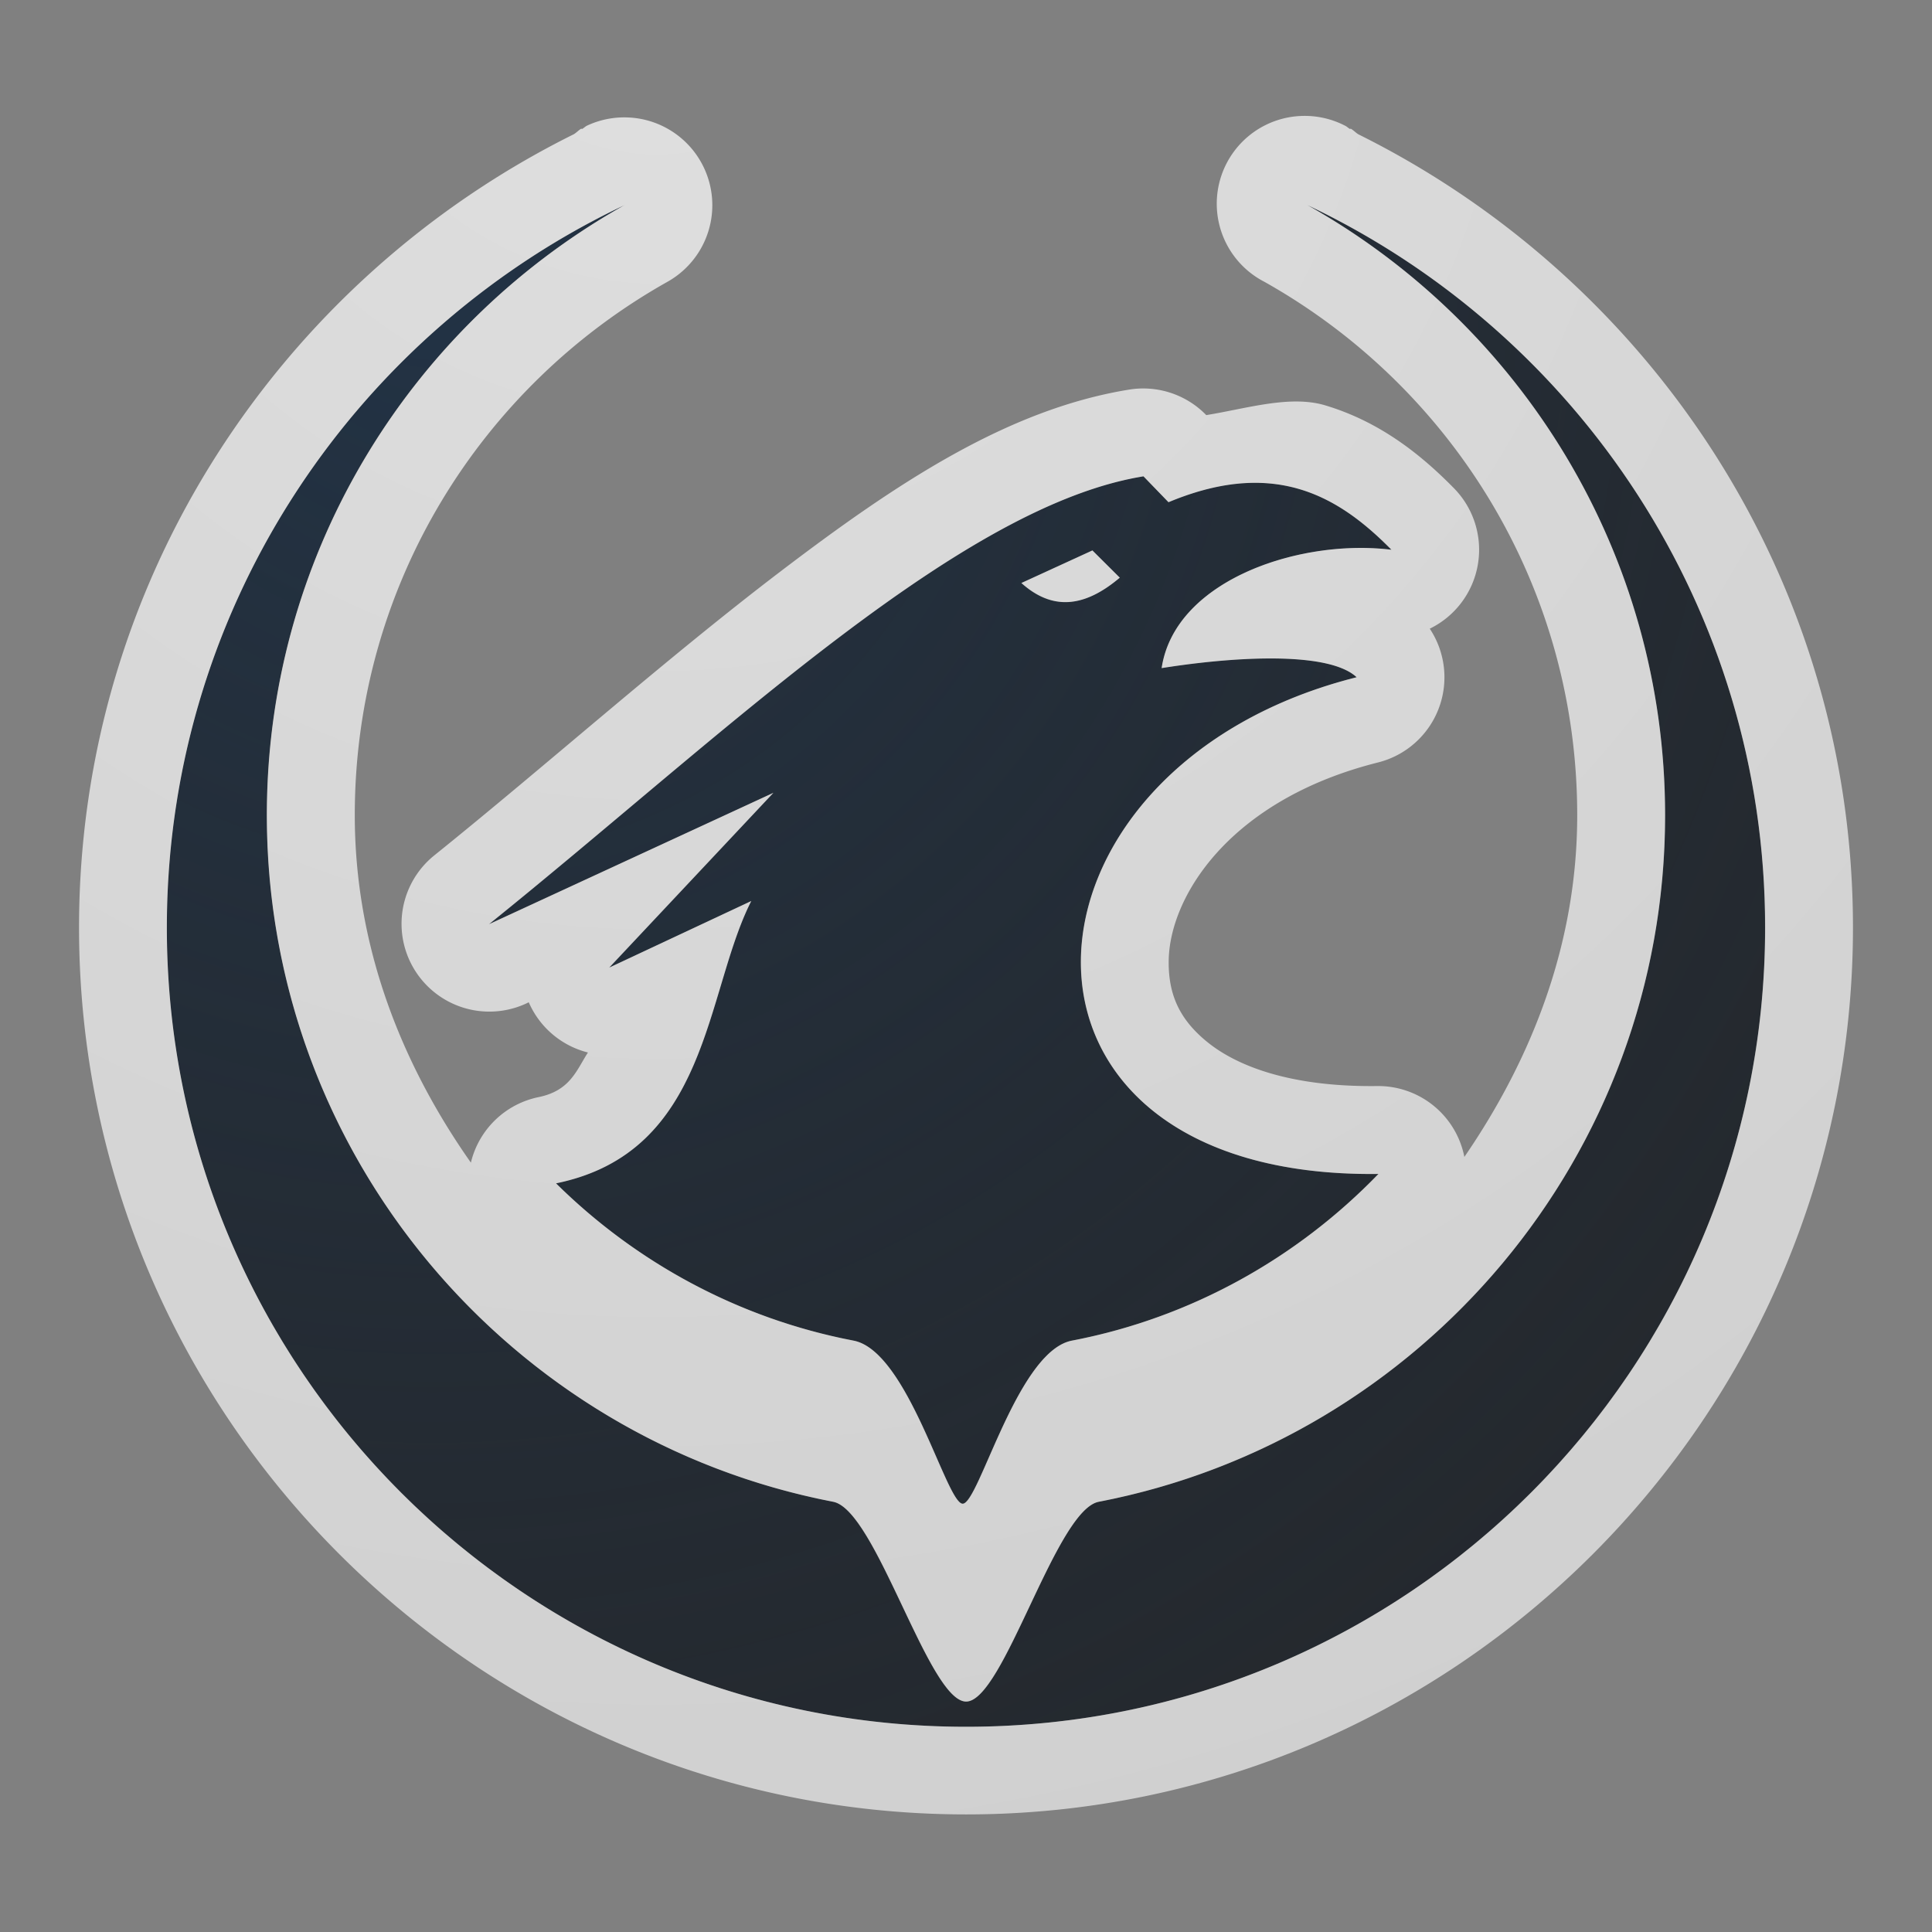 <?xml version="1.0" encoding="UTF-8"?>
<!-- Created with Inkscape (http://www.inkscape.org/) -->
<svg width="22" height="22" version="1.1" xmlns="http://www.w3.org/2000/svg" xmlns:cc="http://creativecommons.org/ns#" xmlns:dc="http://purl.org/dc/elements/1.1/" xmlns:rdf="http://www.w3.org/1999/02/22-rdf-syntax-ns#">
	<rect width="100%" height="100%" fill="#808080" stroke="none"/>
	<defs>
		<radialGradient id="b" cx="24.206" cy="5.439" r="8" gradientTransform="matrix(0,3.372,-3.372,0,25.821,-82.293)" gradientUnits="userSpaceOnUse">
			<stop stop-color="#ffffff" stop-opacity=".749" offset="0"/>
			<stop stop-color="#ffffff" stop-opacity=".605" offset="1"/>
		</radialGradient>
		<radialGradient id="a" cx="351.63" cy="-99.392" r="7.254" gradientTransform="matrix(0,3.463,-3.352,0,-328.24,-1214.6)" gradientUnits="userSpaceOnUse">
			<stop stop-color="#213851" stop-opacity=".906" offset="0"/>
			<stop stop-color="#27303a" stop-opacity="0" offset="1"/>
		</radialGradient>
	</defs>
	<path d="m7.111 2.336c-3.078 1.459-5.211 4.595-5.211 8.226 0 5.023 4.078 9.101 9.101 9.101 5.023 0 9.098-4.078 9.098-9.101 0-3.631-2.133-6.766-5.211-8.226 2.429 1.364 4.072 3.964 4.072 6.946 0 3.878-2.777 7.112-6.449 7.819-0.49 0.094-1.085 2.275-1.511 2.275-0.427 0-1.024-2.18-1.514-2.275-3.672-0.707-6.449-3.942-6.449-7.819 0-2.983 1.643-5.582 4.072-6.946zm5.909 3.088c-2.112 0.341-4.818 2.979-7.452 5.099l3.239-1.496-1.871 1.991 1.618-0.758c-0.531 1.046-0.475 2.858-2.223 3.215 0.91 0.9 2.08 1.54 3.387 1.79 0.623 0.118 1.056 1.858 1.243 1.858 0.186 0 0.622-1.739 1.245-1.858 1.357-0.26 2.565-0.941 3.489-1.897-4.622 0.058-4.331-4.63-0.248-5.657-0.315-0.293-1.362-0.24-2.22-0.104 0.15-1 1.568-1.476 2.616-1.347-0.599-0.608-1.328-1.047-2.538-0.542zm-0.581 0.844 0.313 0.31c-0.411 0.348-0.774 0.371-1.12 0.06z" fill="#090d11" fill-opacity=".766" fill-rule="evenodd" style="paint-order:normal"/>
	<path d="m7.111 2.336c-3.078 1.459-5.211 4.595-5.211 8.226 0 5.023 4.078 9.101 9.101 9.101 5.023 0 9.098-4.078 9.098-9.101 0-3.631-2.133-6.766-5.211-8.226 2.429 1.364 4.072 3.964 4.072 6.946 0 3.878-2.777 7.112-6.449 7.819-0.49 0.094-1.085 2.275-1.511 2.275-0.427 0-1.024-2.18-1.514-2.275-3.672-0.707-6.449-3.942-6.449-7.819 0-2.983 1.643-5.582 4.072-6.946zm5.909 3.088c-2.112 0.341-4.818 2.979-7.452 5.099l3.239-1.496-1.871 1.991 1.618-0.758c-0.531 1.046-0.475 2.858-2.223 3.215 0.91 0.9 2.08 1.54 3.387 1.79 0.623 0.118 1.056 1.858 1.243 1.858 0.186 0 0.622-1.739 1.245-1.858 1.357-0.26 2.565-0.941 3.489-1.897-4.622 0.058-4.331-4.63-0.248-5.657-0.315-0.293-1.362-0.24-2.22-0.104 0.15-1 1.568-1.476 2.616-1.347-0.599-0.608-1.328-1.047-2.538-0.542zm-0.581 0.844 0.313 0.31c-0.411 0.348-0.774 0.371-1.12 0.06z" fill="url(#a)" fill-opacity=".753" fill-rule="evenodd" style="paint-order:normal"/>
	<path d="m14.834 1.32a1 1 0 0 0-0.436 1.889c2.124 1.193 3.562 3.459 3.562 6.074 0 1.463-0.517 2.772-1.285 3.891a1 1 0 0 0-0.992-0.807c-0.987 0.012-1.592-0.227-1.926-0.494-0.334-0.267-0.451-0.556-0.449-0.922 0.003-0.732 0.687-1.843 2.385-2.269a1 1 0 0 0 0.588-1.523 1 1 0 0 0 0.275-1.6c-0.357-0.363-0.824-0.751-1.465-0.943-0.4-0.12-0.889 0.035-1.355 0.111a1 1 0 0 0-0.875-0.291c-1.391 0.224-2.661 1.072-3.977 2.074-1.315 1.002-2.654 2.197-3.943 3.234a1 1 0 0 0 1.047 1.685l0.033-0.016a1 1 0 0 0 0.674 0.572c-0.13 0.2-0.2 0.434-0.562 0.508a1 1 0 0 0-0.771 0.746c-0.795-1.131-1.322-2.466-1.322-3.957 0-2.615 1.438-4.882 3.562-6.074a1 1 0 0 0-0.465-1.871 1 1 0 0 0-0.453 0.094c-0.021 0.01-0.037 0.029-0.059 0.039l-0.004-0.006c-0.033 0.018-0.057 0.048-0.09 0.066-3.328 1.653-5.631 5.074-5.631 9.031 0 5.564 4.537 10.1 10.102 10.1 5.564 0 10.098-4.536 10.098-10.1 0-3.958-2.303-7.378-5.631-9.031-0.032-0.019-0.057-0.048-0.09-0.066l-0.004 0.006c-0.021-0.01-0.037-0.029-0.059-0.039a1 1 0 0 0-0.482-0.111zm-7.723 1.016c-2.429 1.364-4.072 3.965-4.072 6.947 0 3.878 2.777 7.111 6.449 7.818 0.49 0.094 1.087 2.275 1.514 2.275 0.426 0 1.02-2.181 1.51-2.275 3.672-0.707 6.449-3.941 6.449-7.818 0-2.983-1.643-5.583-4.072-6.947 3.078 1.459 5.211 4.596 5.211 8.227 0 5.023-4.075 9.1-9.098 9.1s-9.102-4.077-9.102-9.1c0-3.631 2.133-6.767 5.211-8.227zm5.91 3.088 0.285 0.295c1.21-0.505 1.94-0.067 2.539 0.541-1.048-0.129-2.468 0.348-2.617 1.348 0.858-0.136 1.906-0.19 2.221 0.104-4.083 1.026-4.374 5.714 0.248 5.656-0.924 0.956-2.133 1.638-3.49 1.898-0.623 0.118-1.058 1.857-1.244 1.857-0.186 0-0.621-1.739-1.244-1.857-1.307-0.251-2.477-0.891-3.387-1.791 1.747-0.357 1.692-2.168 2.223-3.215l-1.617 0.758 1.869-1.99-3.238 1.496c2.634-2.12 5.341-4.759 7.453-5.1zm-0.582 0.844-0.809 0.371c0.347 0.311 0.71 0.287 1.121-0.061l-0.312-0.311z" color="#000000" color-rendering="auto" dominant-baseline="auto" fill="url(#b)" fill-opacity=".999" fill-rule="evenodd" image-rendering="auto" shape-rendering="auto" solid-color="#000000" style="font-feature-settings:normal;font-variant-alternates:normal;font-variant-caps:normal;font-variant-ligatures:normal;font-variant-numeric:normal;font-variant-position:normal;isolation:auto;mix-blend-mode:normal;paint-order:normal;shape-padding:0;text-decoration-color:#000000;text-decoration-line:none;text-decoration-style:solid;text-indent:0;text-orientation:mixed;text-transform:none;white-space:normal"/>
</svg>
